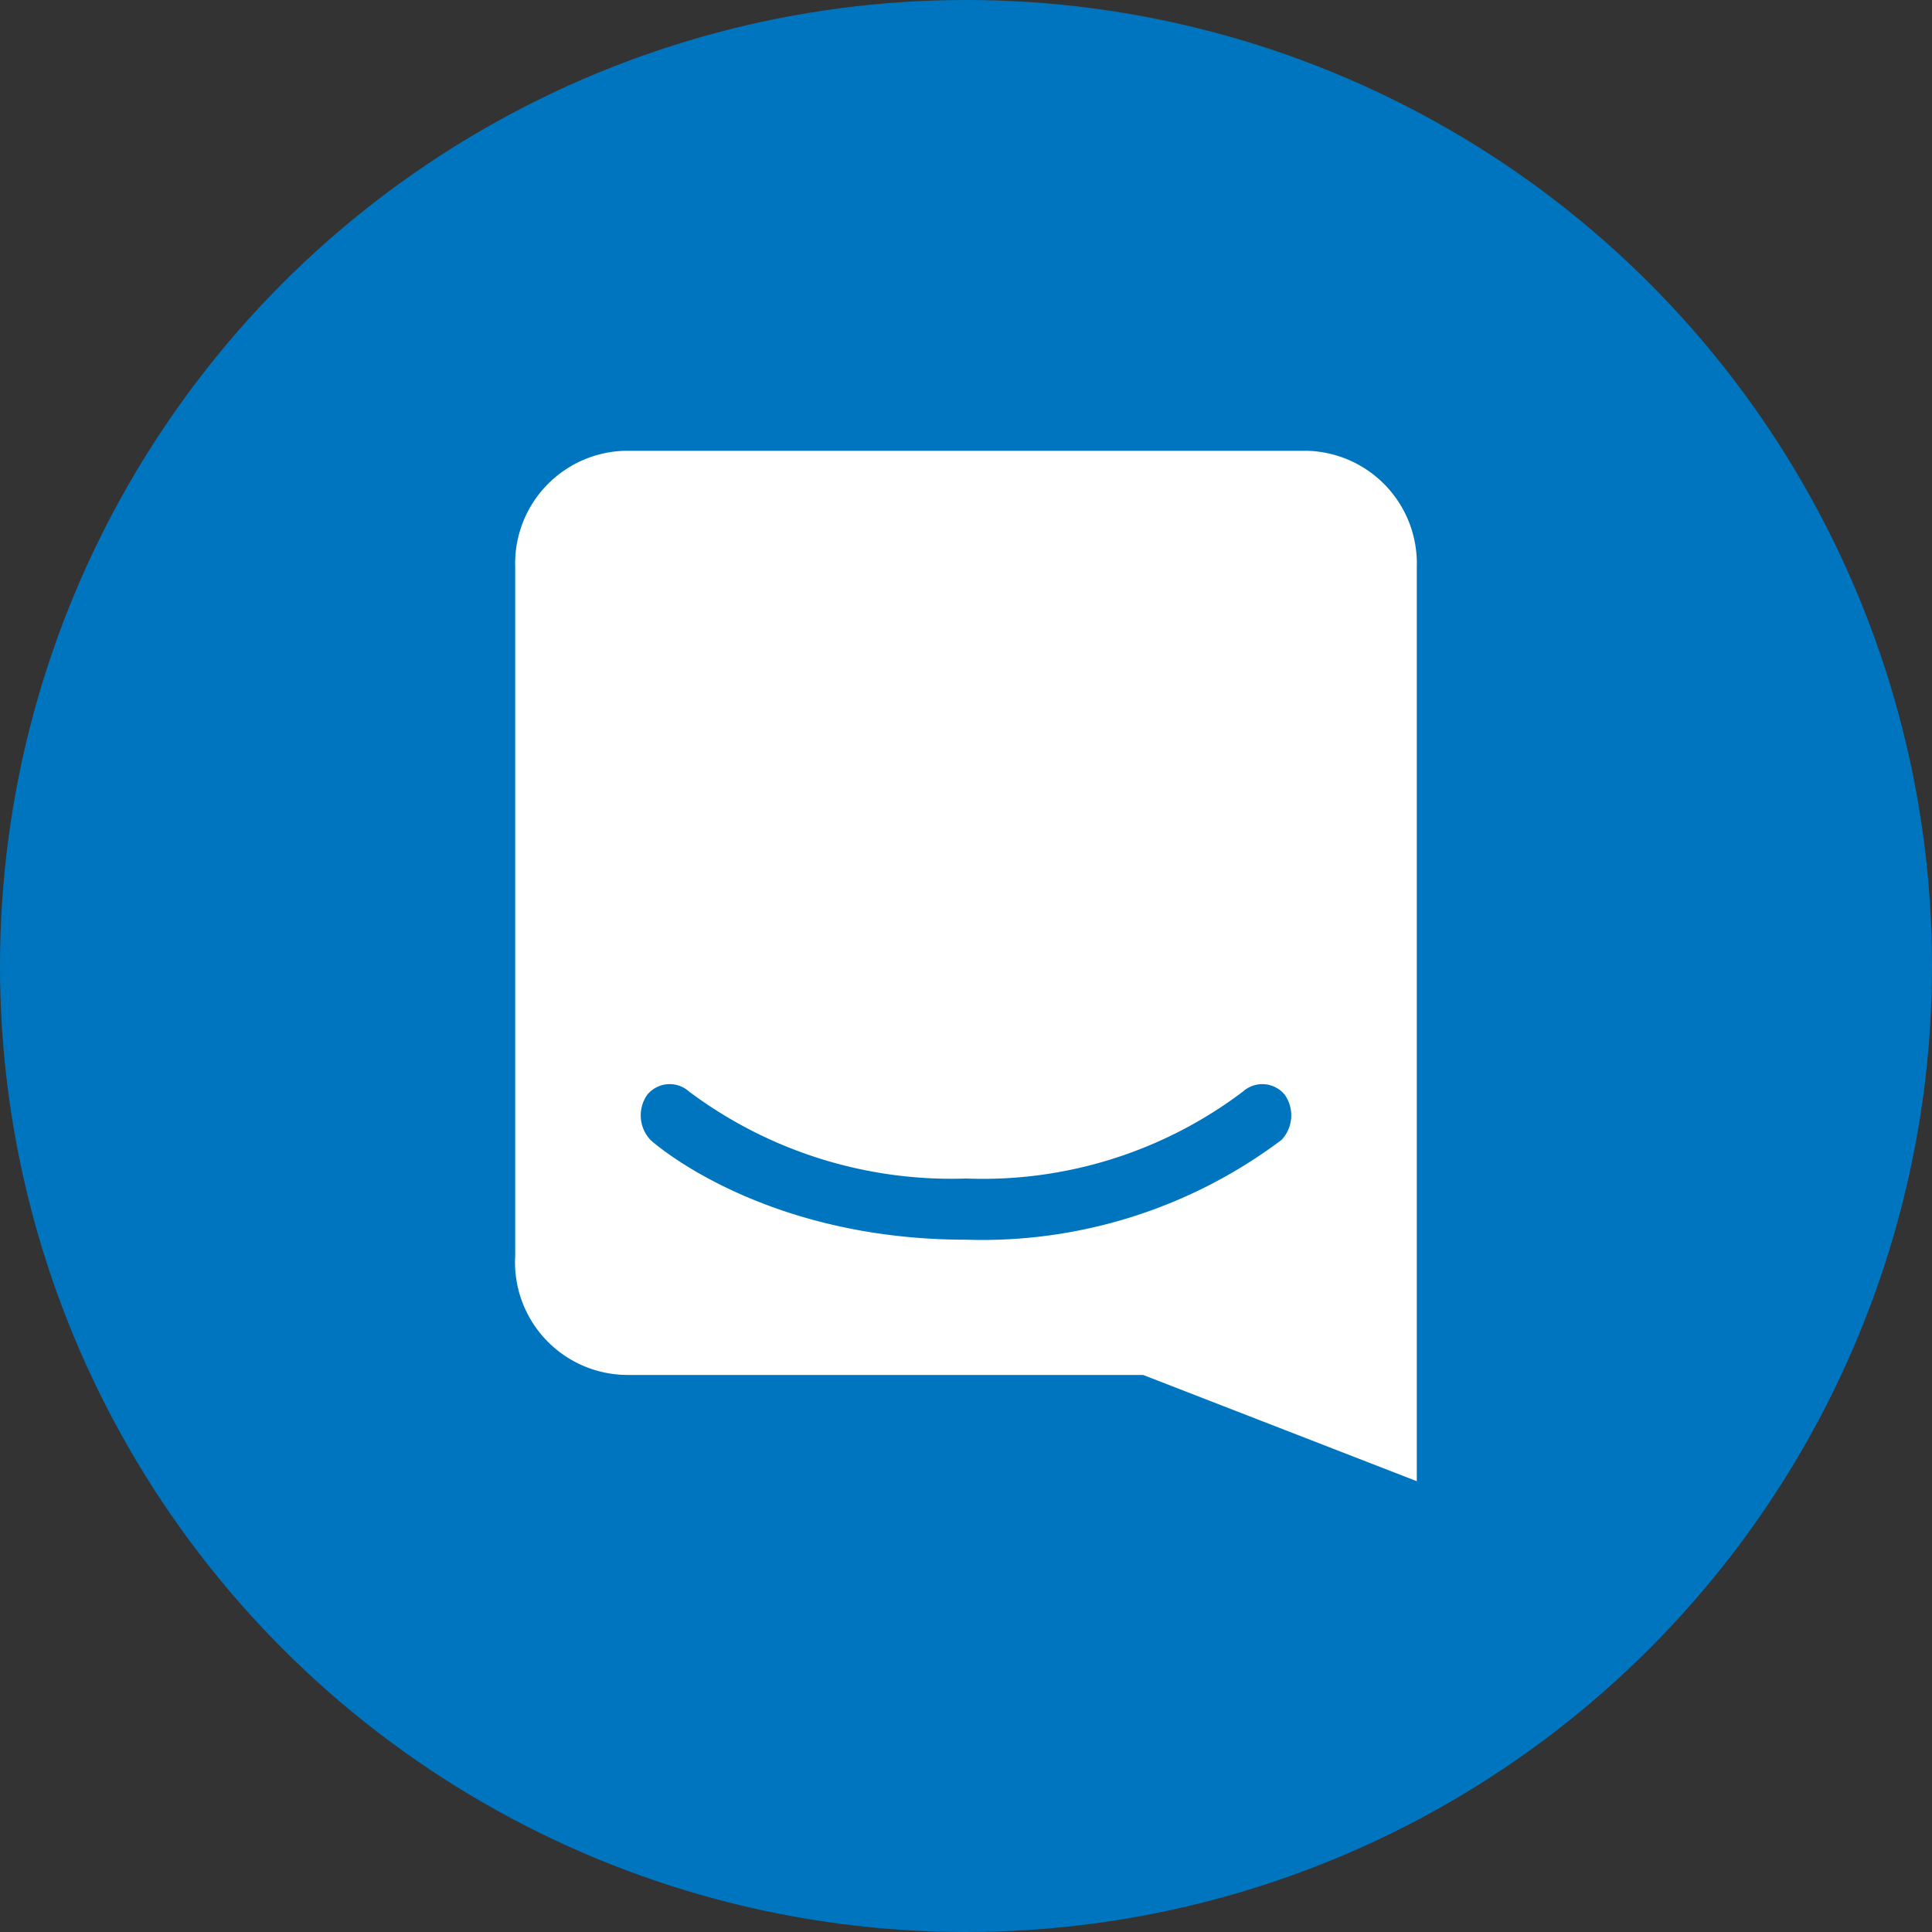<svg xmlns="http://www.w3.org/2000/svg" width="60" height="60" viewBox="0 0 60 60"><rect x="0" y="0" width="60" height="60" fill="#333333" stroke="none"/><defs><style>.a{fill:#0075bf;}.b{fill:#fff;}</style></defs><g transform="translate(30 30)"><g transform="translate(-30 -30)"><circle class="a" cx="30" cy="30" r="30"/><path class="b" d="M44,46l-8.5-3.3h-16A3.5,3.5,0,0,1,16,39V17.6A3.5,3.5,0,0,1,19.4,14H40.6A3.5,3.5,0,0,1,44,17.6V36h0ZM39.9,34a.9.9,0,0,0-1.3-.1A13.4,13.4,0,0,1,30,36.6a13.6,13.6,0,0,1-8.6-2.7.9.9,0,0,0-1.3.1,1.112,1.112,0,0,0,.1,1.4c.1.1,3.5,3.1,9.8,3.1a15.471,15.471,0,0,0,9.8-3.1,1.112,1.112,0,0,0,.1-1.4Z"/></g></g></svg>